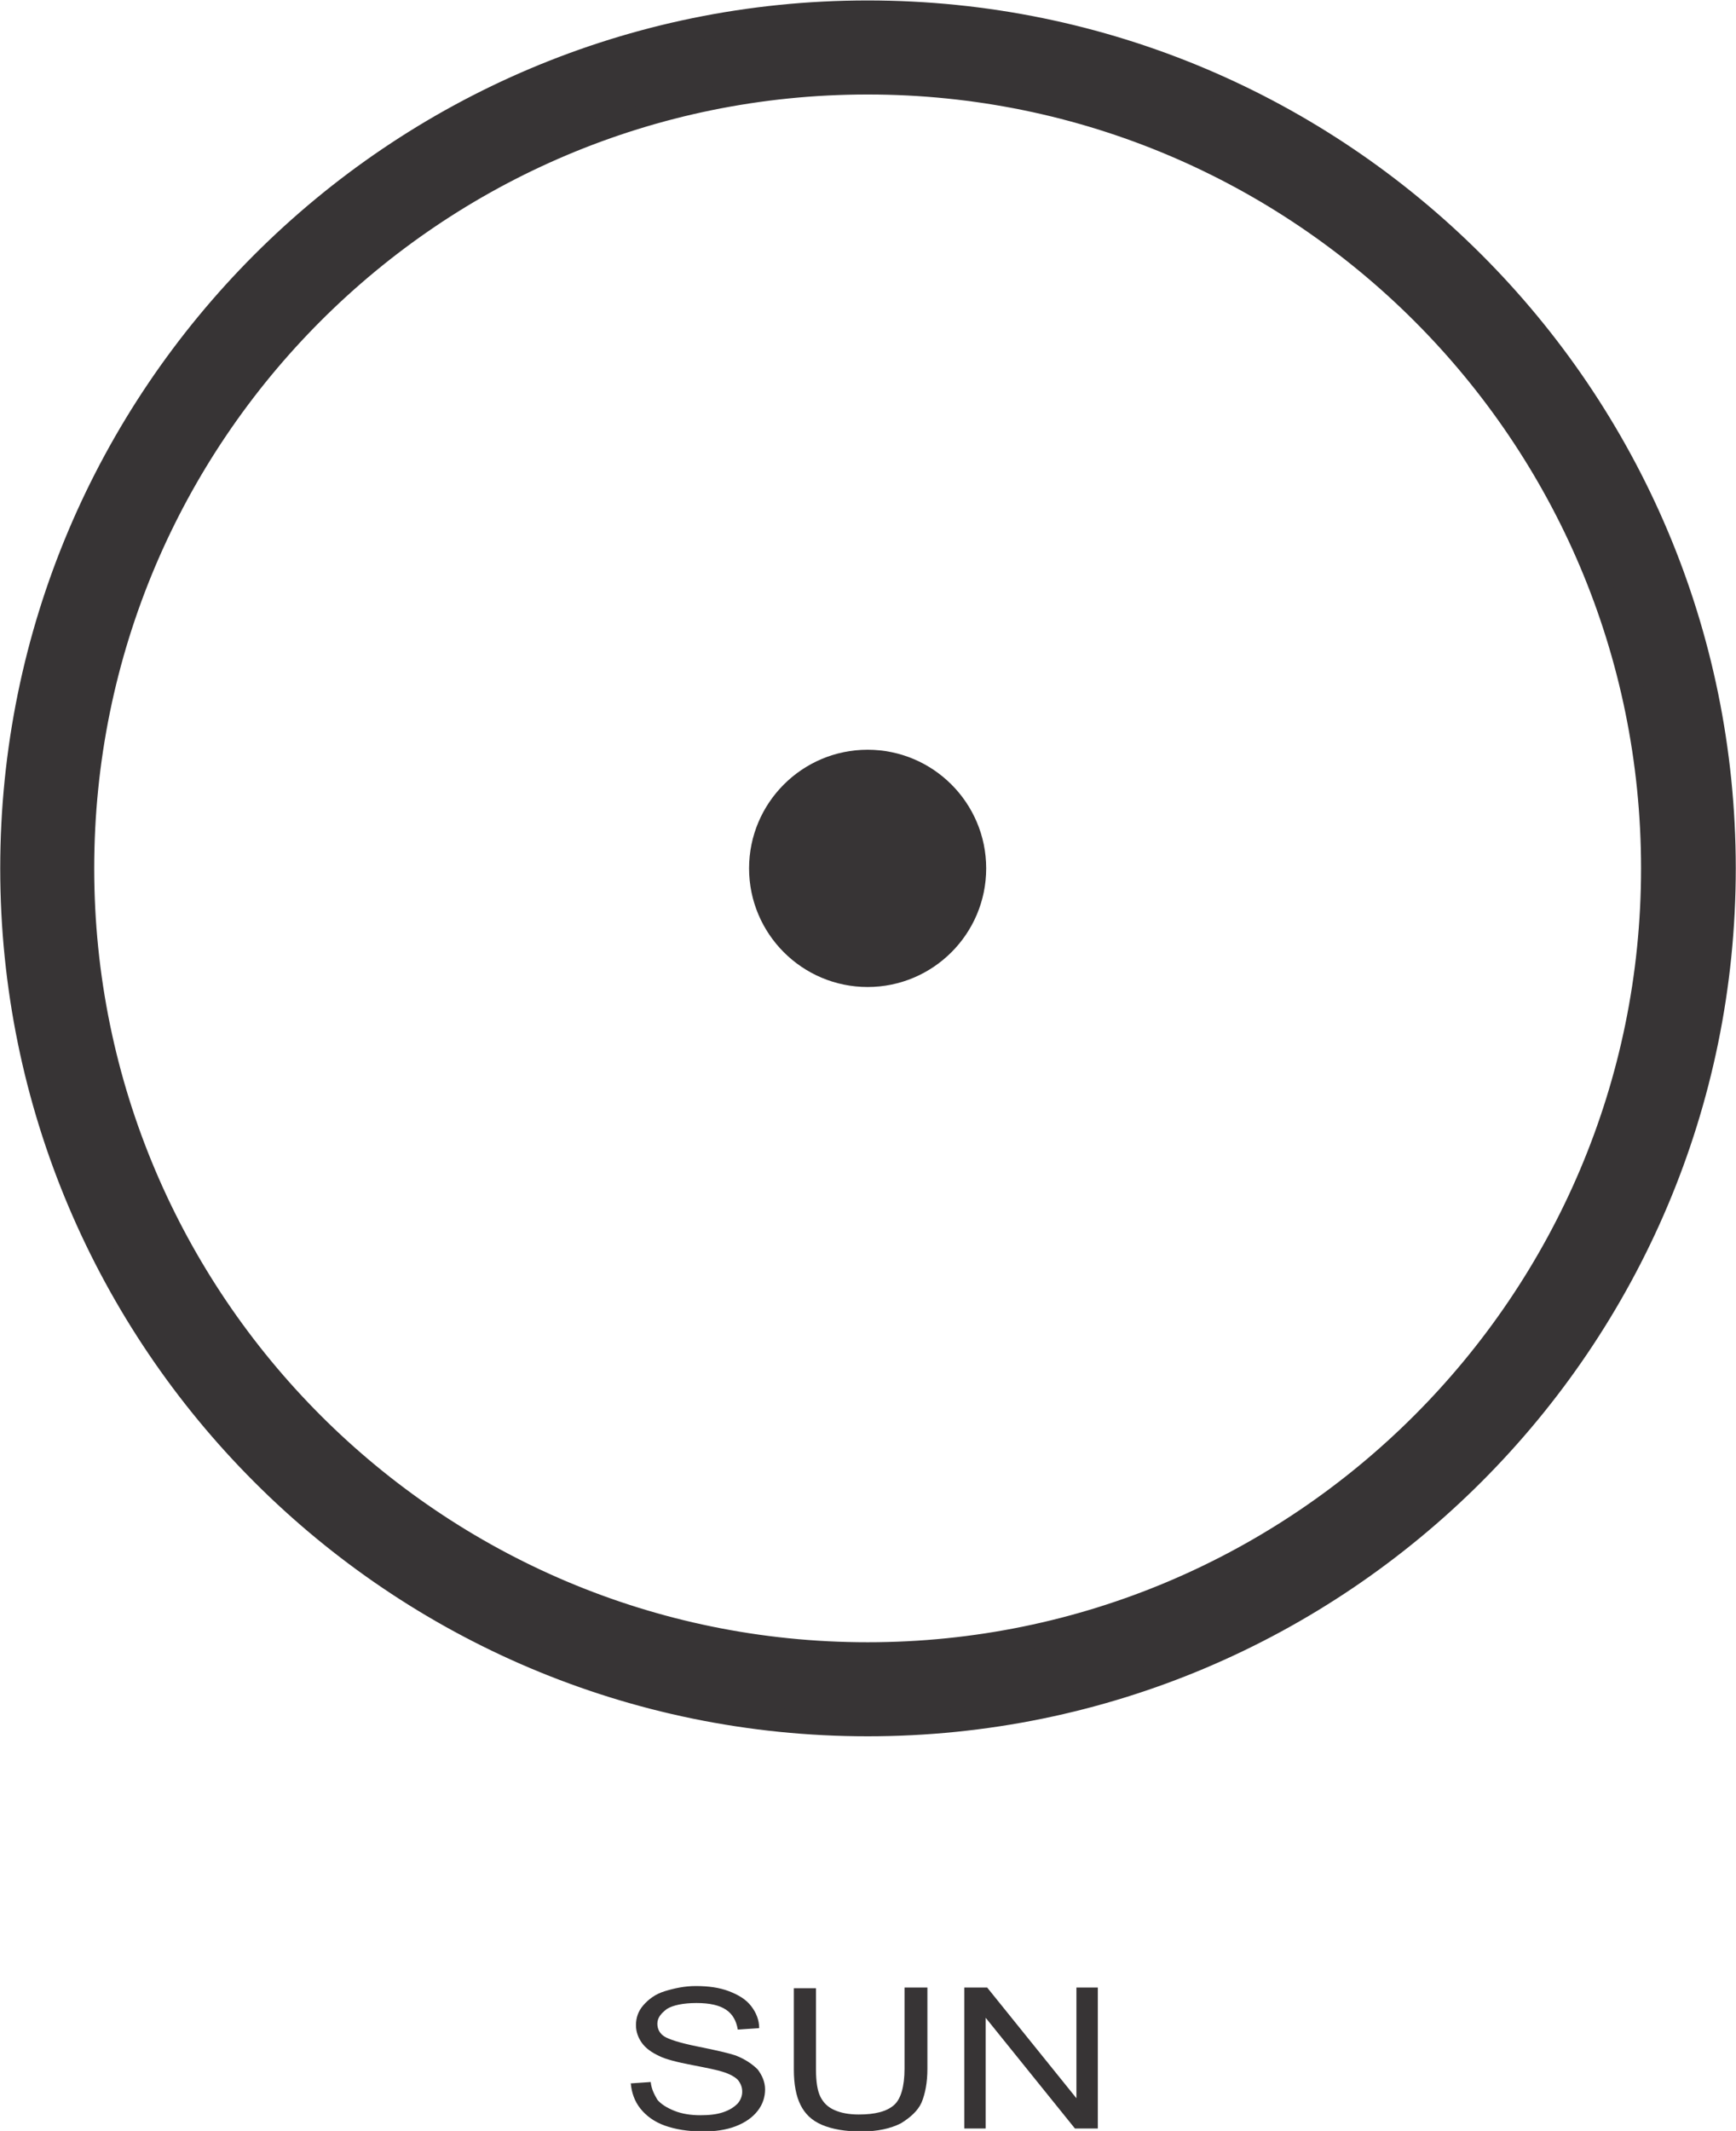 <?xml version="1.0" encoding="UTF-8"?>
<!DOCTYPE svg PUBLIC "-//W3C//DTD SVG 1.1//EN" "http://www.w3.org/Graphics/SVG/1.1/DTD/svg11.dtd">
<!-- Creator: CorelDRAW X6 -->
<svg xmlns="http://www.w3.org/2000/svg" xml:space="preserve" width="52.876mm" height="64.867mm" version="1.1" style="shape-rendering:geometricPrecision; text-rendering:geometricPrecision; image-rendering:optimizeQuality; fill-rule:evenodd; clip-rule:evenodd"
viewBox="0 0 2353 2886"
 xmlns:xlink="http://www.w3.org/1999/xlink">
 <defs>
  <style type="text/css">
   <![CDATA[
    .str0 {stroke:#373435;stroke-width:31.395}
    .fil0 {fill:#373435;fill-rule:nonzero}
   ]]>
  </style>
 </defs>
 <g id="fertige_x0020_Planeten">
  <g id="_620998208">
   <path class="fil0 str0" d="M1176 16c-641,0 -1160,520 -1160,1160 0,641 520,1160 1160,1160 641,0 1161,-520 1161,-1160 0,-641 -520,-1160 -1161,-1160zm0 2224l0 0c-587,0 -1064,-476 -1064,-1064 0,-588 476,-1064 1064,-1064 587,0 1064,476 1064,1064 0,587 -477,1064 -1064,1064z"/>
   <path class="fil0 str0" d="M1321 1176c0,80 -65,145 -145,145 -80,0 -145,-65 -145,-145 0,-80 65,-145 145,-145 80,0 145,65 145,145z"/>
  </g>
  <g id="_619904944">
   <path class="fil0" d="M853 2822l29 -2c1,10 5,17 9,24 5,6 13,11 23,15 10,4 22,6 35,6 12,0 22,-1 31,-4 9,-3 15,-7 20,-12 4,-5 6,-10 6,-16 0,-6 -2,-11 -6,-16 -4,-4 -11,-8 -21,-11 -6,-2 -20,-5 -41,-9 -21,-4 -36,-8 -44,-12 -11,-5 -19,-11 -24,-18 -5,-7 -8,-15 -8,-24 0,-10 3,-19 10,-27 7,-8 16,-15 29,-19 13,-4 27,-7 42,-7 17,0 32,2 45,7 13,5 23,11 30,20 7,9 11,19 11,30l-29 2c-2,-12 -7,-21 -16,-27 -9,-6 -22,-9 -40,-9 -18,0 -32,3 -40,8 -8,6 -13,12 -13,20 0,7 3,13 9,17 6,4 21,9 46,14 25,5 42,9 51,12 13,5 23,12 30,19 6,8 10,17 10,27 0,10 -3,20 -10,29 -7,9 -17,16 -30,21 -13,5 -28,7 -44,7 -21,0 -38,-3 -52,-8 -14,-5 -25,-13 -33,-23 -8,-10 -12,-22 -13,-34z"/>
   <path class="fil0" d="M1227 2692l30 0 0 110c0,19 -3,34 -8,46 -5,11 -15,20 -28,28 -14,7 -31,11 -54,11 -21,0 -39,-3 -53,-9 -14,-6 -23,-15 -29,-27 -6,-12 -9,-28 -9,-48l0 -110 30 0 0 110c0,17 2,29 6,37 4,8 10,14 19,18 9,4 20,6 33,6 22,0 38,-4 48,-13 9,-8 14,-25 14,-49l0 -110z"/>
   <polygon class="fil0" points="1307,2883 1307,2692 1338,2692 1459,2842 1459,2692 1488,2692 1488,2883 1457,2883 1336,2733 1336,2883 "/>
  </g>
 </g>
</svg>
